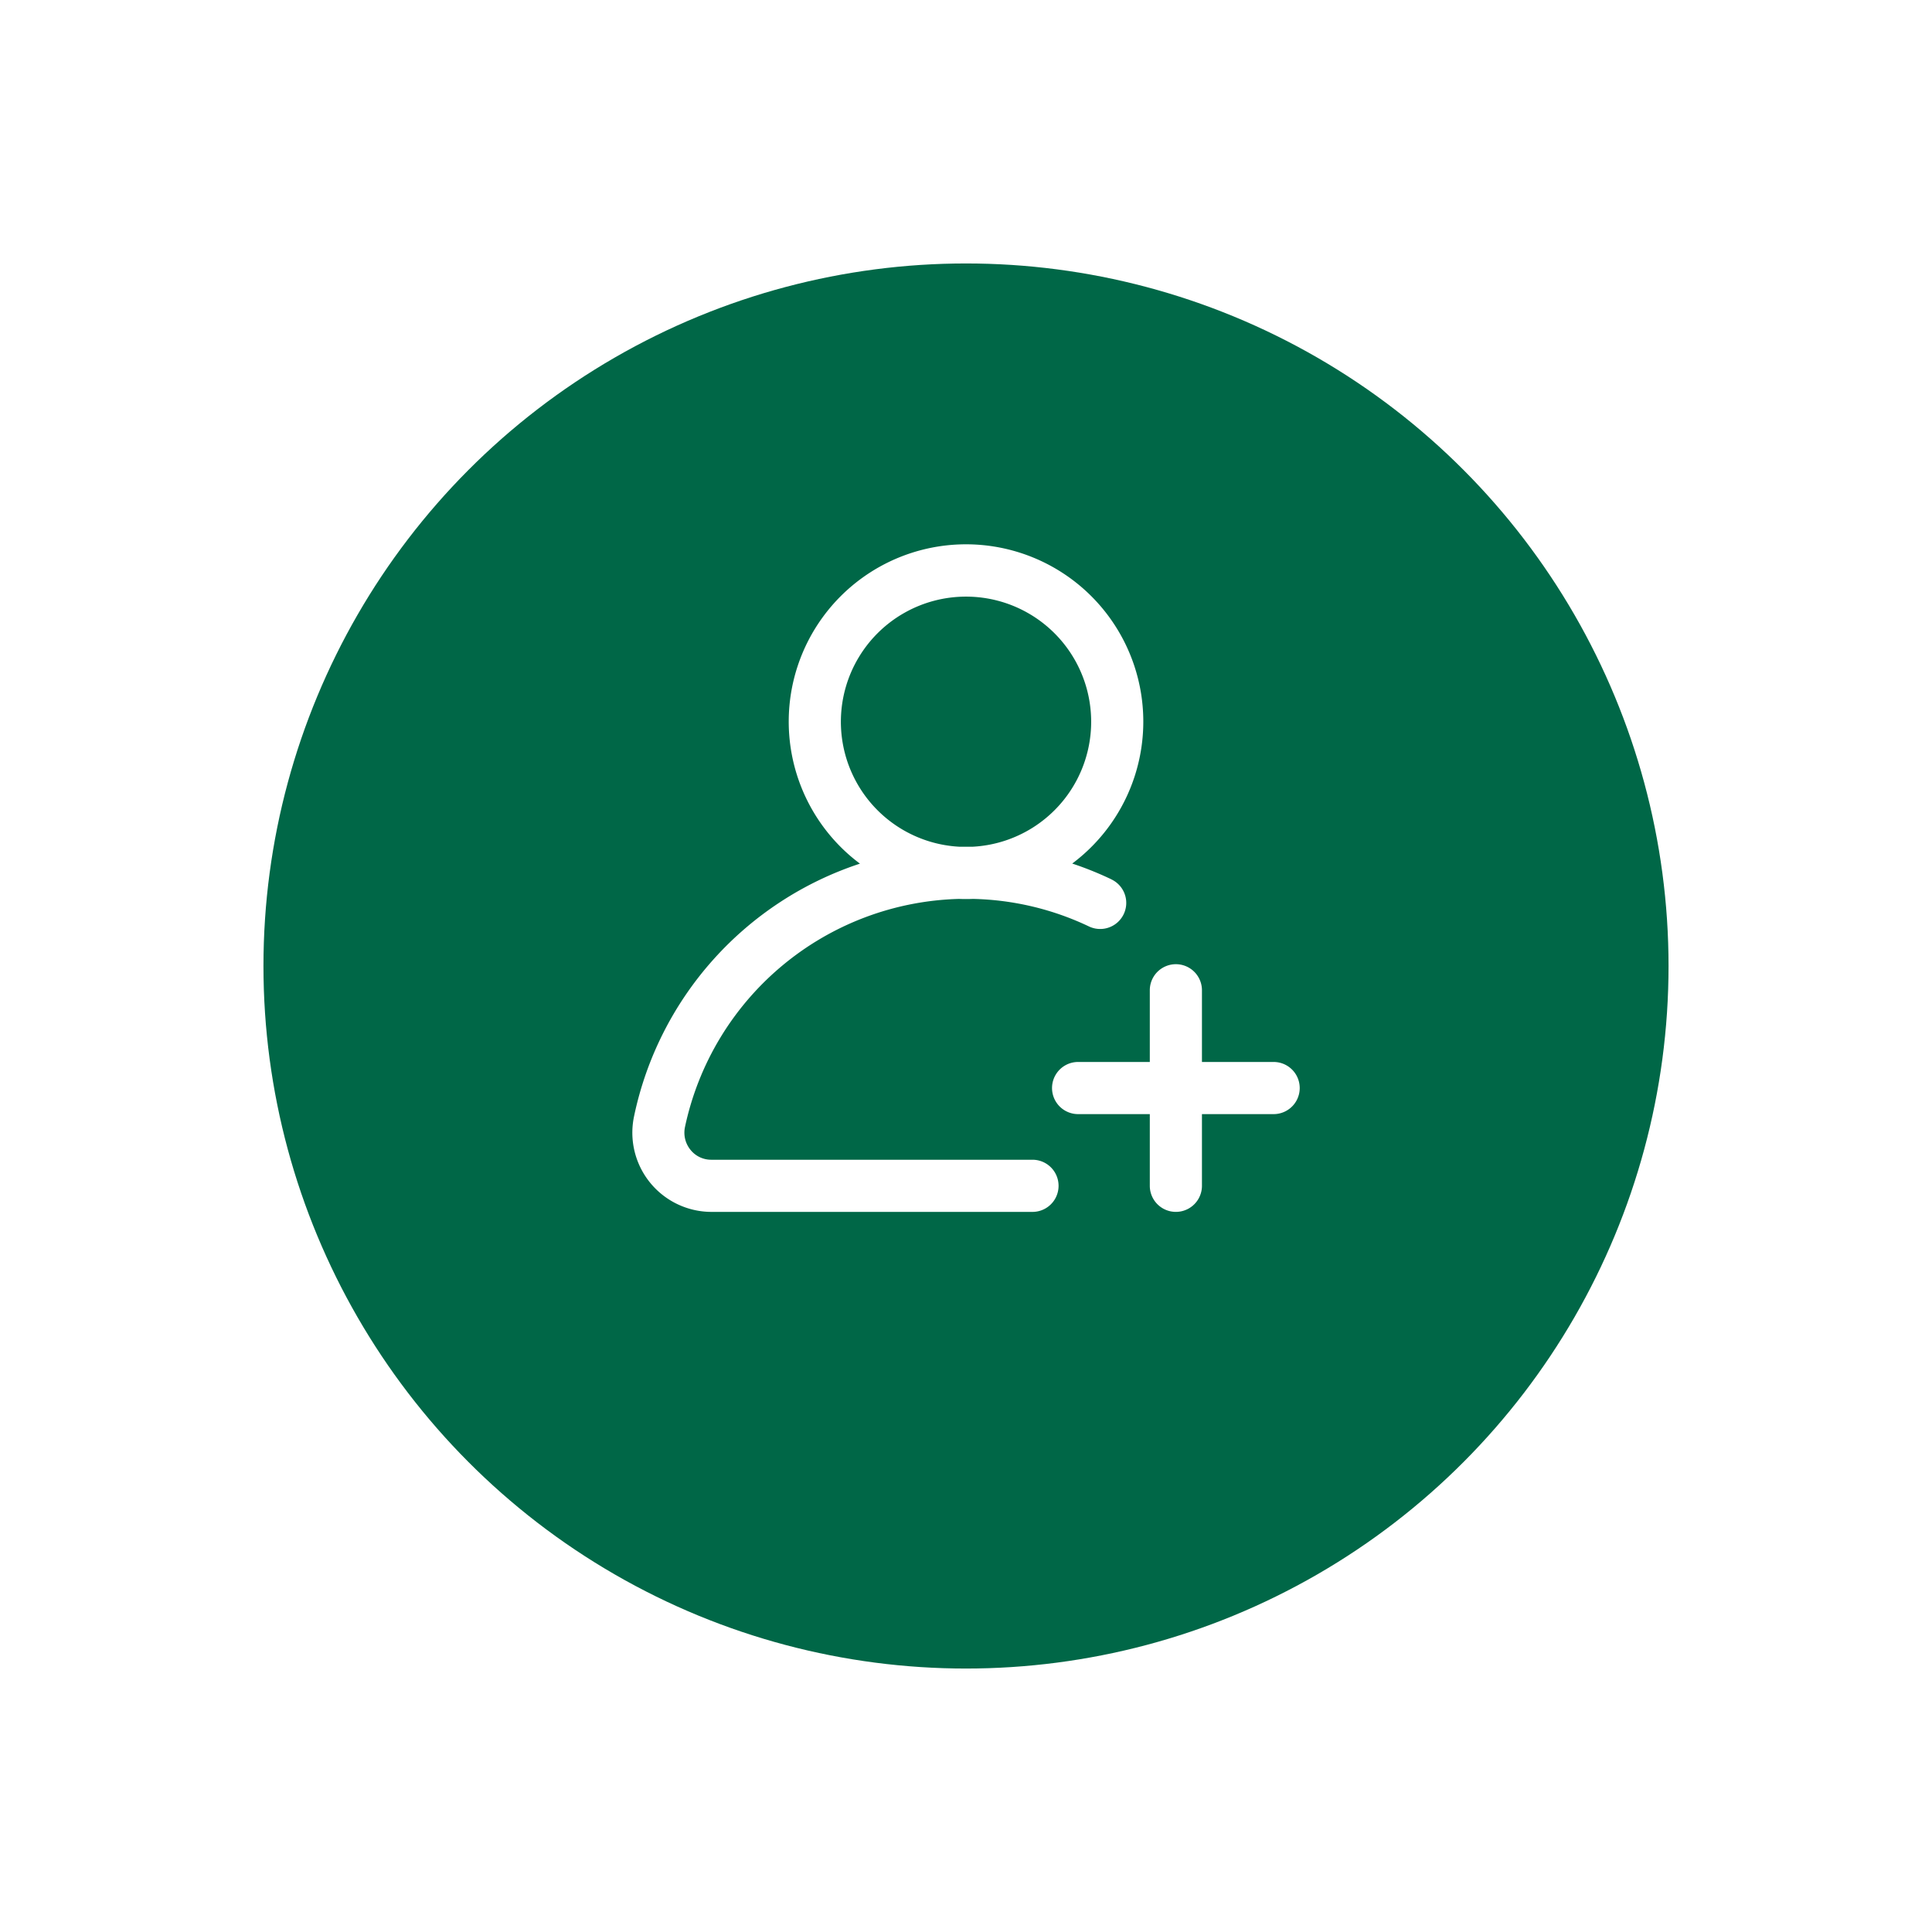 <svg xmlns="http://www.w3.org/2000/svg" xmlns:xlink="http://www.w3.org/1999/xlink" width="110" height="110" viewBox="0 0 110 110">
  <defs>
    <filter id="Ellipse_11" x="0" y="0" width="110" height="110" filterUnits="userSpaceOnUse">
      <feOffset dy="5" input="SourceAlpha"/>
      <feGaussianBlur stdDeviation="5" result="blur"/>
      <feFlood flood-color="#34ab70" flood-opacity="0.302"/>
      <feComposite operator="in" in2="blur"/>
      <feComposite in="SourceGraphic"/>
    </filter>
  </defs>
  <g id="create_account" transform="translate(-401 -4475)">
    <g transform="matrix(1, 0, 0, 1, 401, 4475)" filter="url(#Ellipse_11)">
      <circle id="Ellipse_11-2" data-name="Ellipse 11" cx="40" cy="40" r="40" transform="translate(15 10)" fill="#006747"/>
    </g>
    <g id="add-user_1_" data-name="add-user (1)" transform="translate(437 4506)">
      <g id="Group_53" data-name="Group 53" transform="translate(0)">
        <g id="Group_52" data-name="Group 52" transform="translate(0)">
          <path id="Path_96" data-name="Path 96" d="M27.281,19.067a19.312,19.312,0,0,0-2.233-.9,10.094,10.094,0,1,0-12.086.006A19.307,19.307,0,0,0,.1,32.561,4.51,4.51,0,0,0,4.5,38H22.786a1.484,1.484,0,0,0,0-2.969H4.5a1.508,1.508,0,0,1-1.187-.565A1.551,1.551,0,0,1,3,33.167a16.4,16.4,0,0,1,15.6-12.987q.2.008.394.008t.4-.008a16.169,16.169,0,0,1,6.609,1.569,1.484,1.484,0,0,0,1.274-2.681ZM19.362,17.21q-.181,0-.362,0t-.359,0a7.125,7.125,0,1,1,.721,0Z" transform="translate(0)" fill="#fff"/>
        </g>
      </g>
      <g id="Group_55" data-name="Group 55" transform="translate(23.899 23.898)">
        <g id="Group_54" data-name="Group 54">
          <path id="Path_97" data-name="Path 97" d="M334.617,327.566h-4.082v-4.082a1.484,1.484,0,0,0-2.969,0v4.082h-4.082a1.484,1.484,0,0,0,0,2.969h4.082v4.082a1.484,1.484,0,0,0,2.969,0v-4.082h4.082a1.484,1.484,0,0,0,0-2.969Z" transform="translate(-322 -322)" fill="#fff"/>
        </g>
      </g>
    </g>
  </g>
</svg>
